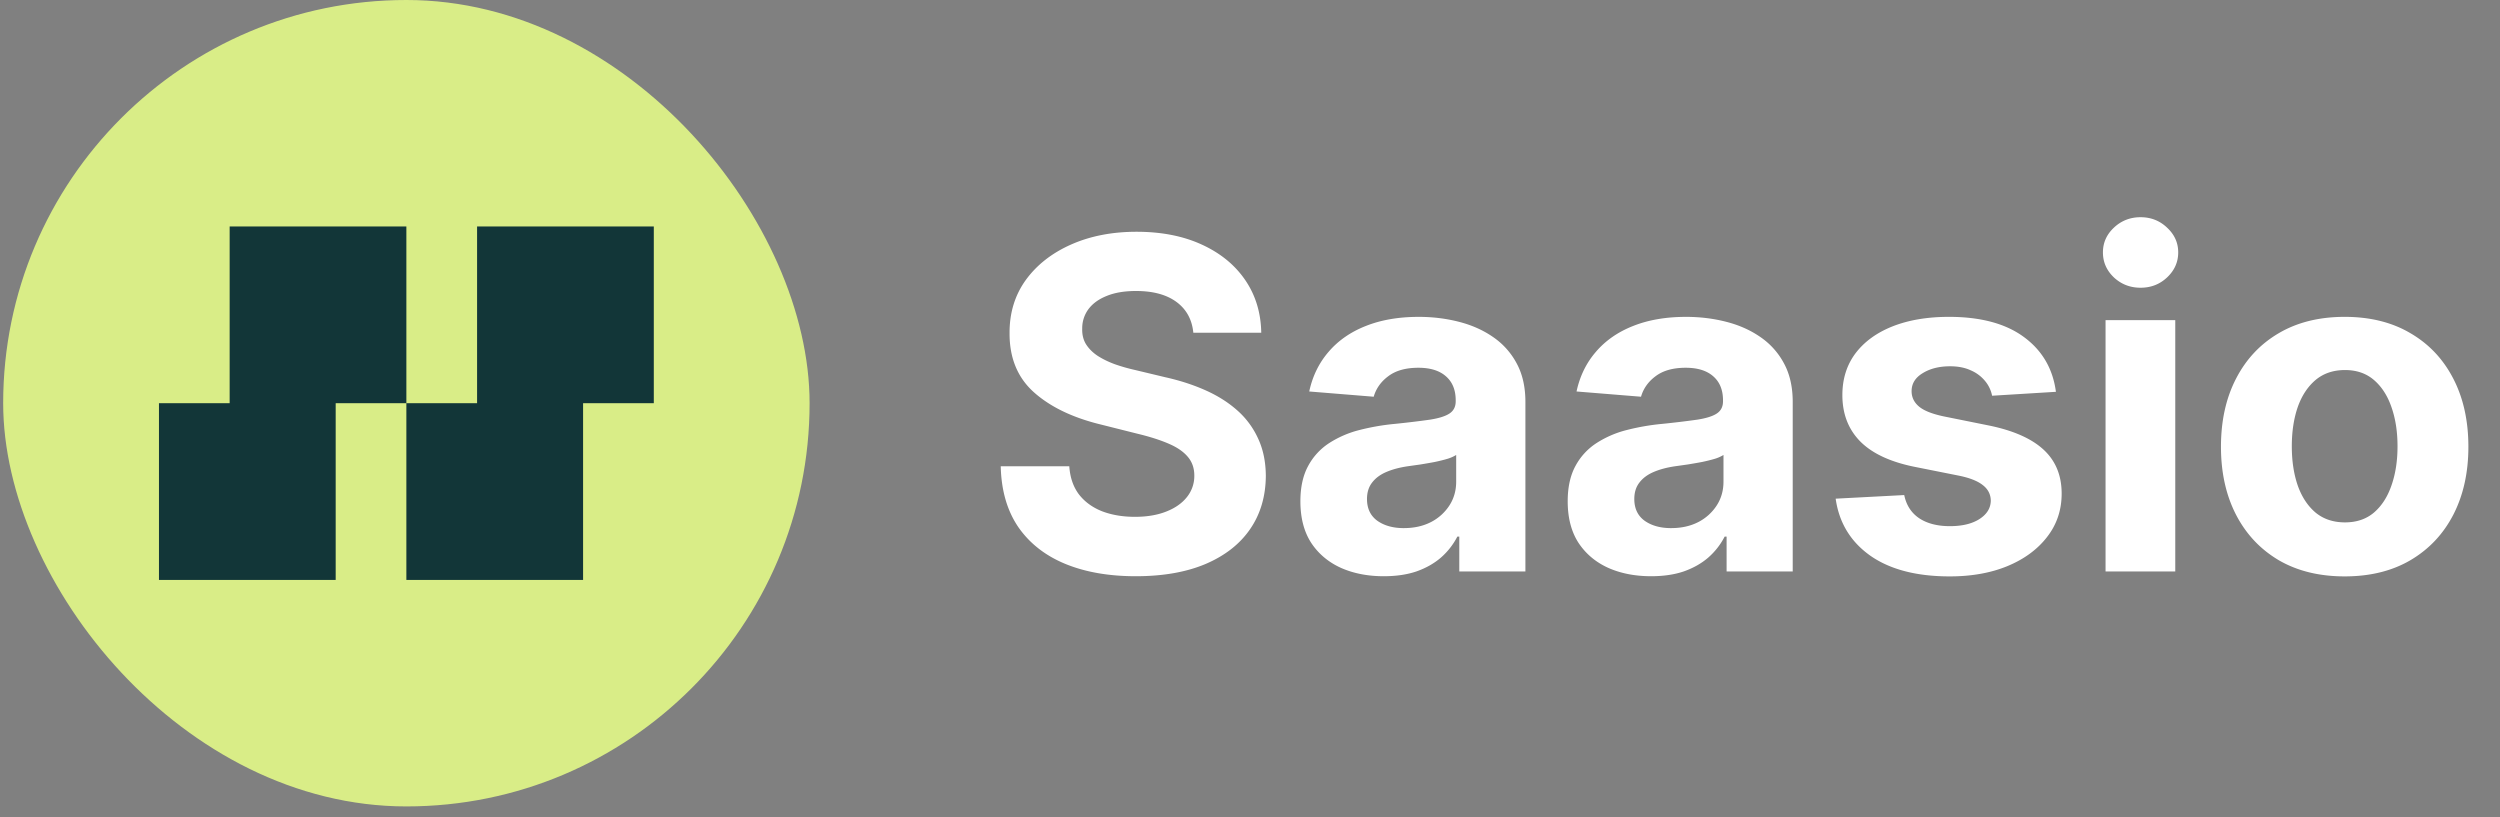 <svg xmlns="http://www.w3.org/2000/svg" width="208" height="68" fill="none"><rect width="100%" height="100%" fill="#808080" stroke="none"/><rect width="67.094" height="67.094" x=".264" fill="#D9ED87" rx="33.547"/><path fill="#123638" d="M19.107 18.844H33.81v14.703H19.107zm20.586 0h14.703v14.703H39.693zM13.226 33.547h14.703V48.25H13.226zm20.584 0h14.703V48.25H33.81z"/><path fill="#fff" d="M99.285 27.683c-.108-1.098-.576-1.951-1.402-2.56-.826-.608-1.947-.912-3.363-.912-.962 0-1.774.137-2.437.409-.662.263-1.17.63-1.525 1.103a2.654 2.654 0 0 0-.517 1.606c-.018.5.086.935.313 1.307.236.372.558.695.967.967.408.263.88.495 1.416.694.535.19 1.107.354 1.715.49l2.505.6c1.217.272 2.333.635 3.35 1.089 1.016.453 1.897 1.012 2.641 1.674a6.958 6.958 0 0 1 1.729 2.342c.418.899.631 1.929.64 3.09-.009 1.707-.445 3.187-1.307 4.44-.853 1.243-2.088 2.21-3.703 2.9-1.607.68-3.545 1.02-5.814 1.02-2.251 0-4.212-.345-5.882-1.035-1.66-.69-2.959-1.71-3.894-3.063-.925-1.361-1.41-3.045-1.456-5.051h5.704c.064.935.332 1.715.804 2.342.48.617 1.12 1.084 1.92 1.402.807.309 1.72.463 2.736.463.998 0 1.865-.145 2.6-.436.745-.29 1.321-.694 1.73-1.211a2.799 2.799 0 0 0 .612-1.784c0-.626-.186-1.153-.558-1.58-.363-.426-.899-.789-1.607-1.088-.698-.3-1.556-.572-2.573-.817l-3.036-.763c-2.35-.572-4.207-1.466-5.569-2.682-1.361-1.216-2.037-2.855-2.028-4.915-.01-1.688.44-3.163 1.348-4.425.916-1.261 2.174-2.246 3.771-2.954 1.598-.708 3.413-1.062 5.446-1.062 2.07 0 3.876.354 5.419 1.062 1.552.708 2.759 1.693 3.621 2.954.863 1.262 1.307 2.723 1.335 4.384h-5.65zm15.852 20.26c-1.335 0-2.524-.232-3.567-.695-1.044-.472-1.87-1.166-2.478-2.083-.599-.926-.899-2.079-.899-3.458 0-1.162.213-2.138.64-2.928a5.178 5.178 0 0 1 1.743-1.906 8.445 8.445 0 0 1 2.505-1.089 19.081 19.081 0 0 1 2.968-.517 75.46 75.46 0 0 0 2.941-.354c.744-.118 1.284-.29 1.62-.518.336-.227.504-.562.504-1.007v-.082c0-.862-.273-1.53-.817-2.001-.536-.472-1.298-.708-2.288-.708-1.043 0-1.874.231-2.491.694-.617.454-1.026 1.026-1.225 1.716l-5.365-.436c.273-1.27.808-2.369 1.607-3.295.799-.935 1.829-1.652 3.09-2.151 1.271-.508 2.742-.762 4.412-.762 1.161 0 2.273.136 3.335.408 1.071.272 2.02.694 2.846 1.266a6.153 6.153 0 0 1 1.974 2.206c.481.89.722 1.956.722 3.2v14.104h-5.501v-2.9h-.163a5.901 5.901 0 0 1-1.348 1.73c-.563.49-1.239.875-2.029 1.157-.789.272-1.702.408-2.736.408zm1.661-4.004c.853 0 1.606-.167 2.26-.503a4.006 4.006 0 0 0 1.538-1.39c.372-.58.558-1.238.558-1.973v-2.22a3.1 3.1 0 0 1-.748.327c-.309.091-.658.177-1.049.259-.39.073-.78.14-1.171.204l-1.062.15c-.68.1-1.275.259-1.783.477-.508.217-.903.512-1.185.884-.281.363-.422.817-.422 1.362 0 .79.286 1.393.858 1.81.581.41 1.316.613 2.206.613zm20.579 4.003c-1.335 0-2.524-.231-3.567-.694-1.044-.472-1.87-1.166-2.478-2.083-.599-.926-.899-2.079-.899-3.458 0-1.162.213-2.138.64-2.928a5.178 5.178 0 0 1 1.743-1.906 8.445 8.445 0 0 1 2.505-1.089 19.081 19.081 0 0 1 2.968-.517 75.46 75.46 0 0 0 2.941-.354c.744-.118 1.284-.29 1.62-.518.336-.227.504-.562.504-1.007v-.082c0-.862-.273-1.53-.817-2.001-.536-.472-1.298-.708-2.288-.708-1.043 0-1.874.231-2.491.694-.617.454-1.026 1.026-1.225 1.716l-5.365-.436c.273-1.27.808-2.369 1.607-3.295.799-.935 1.829-1.652 3.09-2.151 1.271-.508 2.742-.762 4.412-.762 1.161 0 2.273.136 3.335.408 1.071.272 2.02.694 2.846 1.266a6.153 6.153 0 0 1 1.974 2.206c.481.89.722 1.956.722 3.2v14.104h-5.501v-2.9h-.163a5.901 5.901 0 0 1-1.348 1.73c-.563.49-1.239.875-2.029 1.157-.789.272-1.702.408-2.736.408zm1.661-4.003c.853 0 1.606-.167 2.26-.503a4.006 4.006 0 0 0 1.538-1.39c.372-.58.558-1.238.558-1.973v-2.22a3.1 3.1 0 0 1-.748.327c-.309.091-.658.177-1.049.259-.39.073-.78.14-1.171.204l-1.062.15c-.68.1-1.275.259-1.783.477-.508.217-.903.512-1.185.884-.281.363-.422.817-.422 1.362 0 .79.286 1.393.858 1.81.581.41 1.316.613 2.206.613zm32.015-11.34-5.31.326a2.742 2.742 0 0 0-.585-1.225 3.108 3.108 0 0 0-1.185-.885c-.481-.227-1.057-.34-1.729-.34-.898 0-1.656.19-2.273.571-.618.372-.926.871-.926 1.498 0 .499.199.921.599 1.266.399.345 1.084.622 2.056.83l3.785.763c2.033.417 3.549 1.089 4.547 2.015.998.926 1.498 2.142 1.498 3.649 0 1.37-.404 2.573-1.212 3.608-.799 1.034-1.897 1.842-3.295 2.423-1.389.572-2.991.858-4.806.858-2.768 0-4.974-.577-6.617-1.73-1.634-1.161-2.591-2.74-2.873-4.737l5.705-.3c.173.844.59 1.489 1.253 1.934.662.435 1.511.653 2.546.653 1.016 0 1.833-.195 2.45-.585.627-.4.944-.913.953-1.539-.009-.526-.231-.958-.667-1.293-.435-.345-1.107-.608-2.015-.79l-3.621-.722c-2.043-.408-3.563-1.116-4.561-2.123-.99-1.008-1.484-2.292-1.484-3.853 0-1.344.363-2.501 1.089-3.472.735-.972 1.765-1.72 3.09-2.247 1.335-.526 2.896-.79 4.684-.79 2.641 0 4.72.559 6.236 1.675 1.524 1.117 2.414 2.637 2.668 4.561zm4.129 14.948V26.635h5.8v20.912h-5.8zm2.913-23.608c-.862 0-1.602-.286-2.219-.858-.608-.58-.912-1.275-.912-2.083 0-.799.304-1.484.912-2.056.617-.58 1.357-.87 2.219-.87.863 0 1.598.29 2.206.87.617.572.926 1.258.926 2.056 0 .808-.309 1.502-.926 2.083-.608.572-1.343.858-2.206.858zm16.982 24.017c-2.115 0-3.944-.45-5.487-1.348-1.534-.908-2.719-2.17-3.554-3.785-.835-1.625-1.252-3.508-1.252-5.65 0-2.16.417-4.048 1.252-5.664.835-1.625 2.02-2.886 3.554-3.785 1.543-.908 3.372-1.361 5.487-1.361s3.939.453 5.473 1.361c1.543.899 2.732 2.16 3.567 3.785.835 1.616 1.253 3.504 1.253 5.664 0 2.142-.418 4.025-1.253 5.65-.835 1.616-2.024 2.877-3.567 3.785-1.534.899-3.358 1.348-5.473 1.348zm.027-4.493c.962 0 1.765-.272 2.41-.817.644-.554 1.13-1.307 1.457-2.26.335-.953.503-2.038.503-3.254 0-1.216-.168-2.301-.503-3.254-.327-.953-.813-1.706-1.457-2.26-.645-.554-1.448-.83-2.41-.83-.971 0-1.788.276-2.451.83-.653.554-1.148 1.307-1.484 2.26-.327.953-.49 2.038-.49 3.254 0 1.216.163 2.3.49 3.254.336.953.831 1.706 1.484 2.26.663.545 1.48.817 2.451.817z"/></svg>